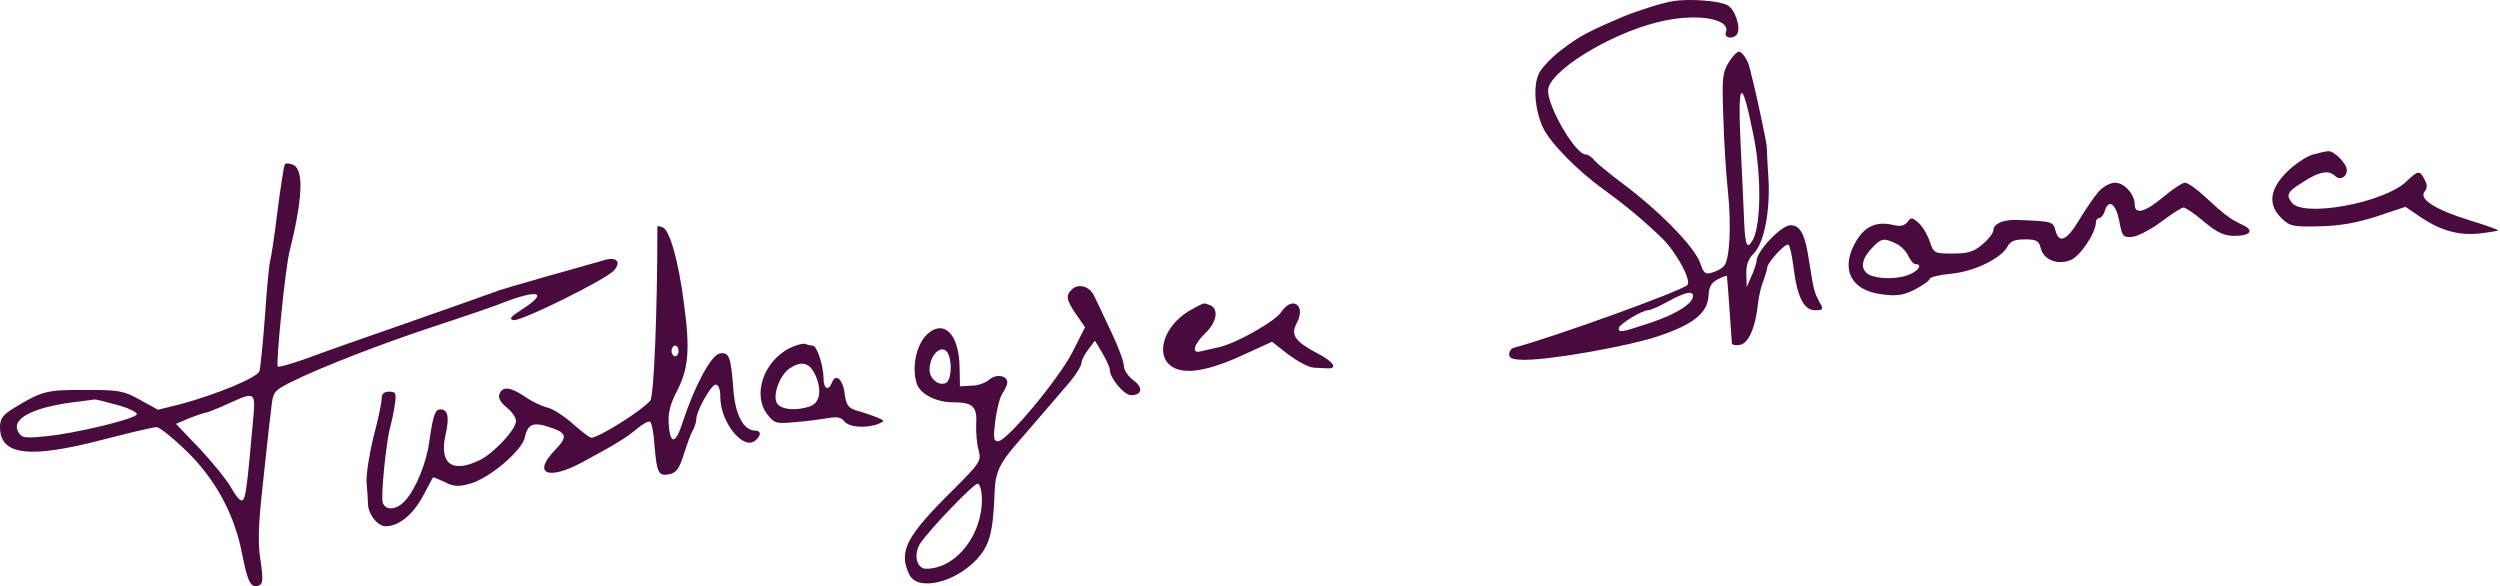<svg width="567" height="133" viewBox="0 0 567 133" fill="none" xmlns="http://www.w3.org/2000/svg">
<path d="M379.555 0.237C377.311 0.559 371.94 2.246 368.333 3.691C360.558 6.984 358.233 8.189 354.546 11.001C352.221 12.687 349.736 15.258 349.095 16.543C347.652 19.354 348.053 24.896 349.977 28.992C351.58 32.366 357.672 38.631 363.604 42.888C368.654 46.583 372.181 49.474 376.91 53.972C380.197 57.185 383.724 63.691 382.682 64.655C380.918 66.181 351.9 76.623 343.323 78.872C342.762 79.033 342.281 79.675 342.281 80.398C342.281 81.282 343.163 81.603 345.888 81.603C351.9 81.603 369.215 78.551 376.189 76.221C384.044 73.571 387.251 71.001 387.491 67.145C387.571 65.057 388.132 64.093 389.575 63.37C390.617 62.808 391.579 62.486 391.66 62.567C391.74 62.727 392.621 75.177 392.782 77.828C392.782 78.229 393.583 78.39 394.545 78.229C396.549 77.989 398.152 74.294 398.714 68.832C398.874 67.225 399.435 64.896 399.916 63.691C400.397 62.406 400.798 61.121 400.798 60.719C400.798 59.595 404.886 55.097 405.607 55.498C405.928 55.659 406.409 57.908 406.73 60.318C407.531 67.145 409.054 70.358 411.619 70.358C413.543 70.358 413.623 70.197 412.661 68.511C411.459 66.342 411.299 65.539 410.417 59.916C409.455 53.249 408.413 51.081 406.088 51.081C404.004 51.081 398.393 56.944 398.393 59.193C398.313 59.836 397.832 61.362 397.191 62.727L396.148 65.137L396.068 62.165C395.988 60.157 396.549 58.711 397.591 57.667C399.996 55.418 401.439 48.43 401.118 41.041C400.878 37.507 400.718 34.053 400.718 33.41C400.718 32.446 398.152 20.398 397.191 16.944C397.11 16.462 396.95 15.739 396.79 15.338C396.469 13.651 395.106 11.723 394.385 11.723C393.904 11.723 392.862 12.848 391.98 14.294C390.617 16.543 390.537 17.988 390.858 26.904C391.018 32.446 391.499 39.836 391.9 43.45C392.702 51.242 392.301 59.193 390.938 60.398C390.457 60.96 389.175 61.603 388.213 61.844C386.77 62.326 386.369 61.924 385.648 59.755C384.365 55.98 376.189 47.627 367.131 40.96C364.726 39.113 362.241 37.105 361.6 36.382C361.039 35.579 360.077 35.017 359.596 35.017C357.351 35.017 351.099 24.414 351.099 20.559C351.099 16.302 364.886 7.707 376.189 4.976C384.525 2.888 392.702 4.173 391.419 7.386C390.938 8.671 393.183 8.992 393.984 7.707C394.866 6.262 393.503 2.085 391.82 1.201C389.976 0.157 383.243 -0.325 379.555 0.237ZM397.591 30.197C399.515 39.193 399.435 50.84 397.591 54.294C396.309 56.703 395.828 55.9 395.587 50.519C395.507 47.948 395.106 40.077 394.786 33.009C394.064 18.069 394.946 17.185 397.591 30.197ZM383.964 67.145C383.964 68.832 380.197 71.242 374.425 73.169C367.692 75.418 367.131 75.499 367.131 74.454C367.131 73.571 372.421 70.358 373.784 70.358C374.345 70.358 376.349 69.474 378.353 68.35C382.201 66.262 383.964 65.86 383.964 67.145Z" fill="#490B3D"/>
<path d="M524.404 35.097C522.961 35.579 520.315 37.346 518.632 39.033C514.704 42.968 514.304 46.502 517.51 49.555C519.354 51.322 520.155 51.483 526.087 51.322C530.736 51.242 534.584 50.519 539.073 49.073L545.566 46.904L549.093 49.314C553.662 52.366 557.83 53.49 562.56 52.928C564.644 52.687 566.407 52.366 566.568 52.286C566.728 52.125 563.762 51.081 560.075 49.956C552.299 47.547 548.532 45.137 549.894 43.45C550.536 42.647 550.536 41.924 549.894 40.719C548.772 38.551 548.451 38.631 545.806 41.121C540.756 46.021 522.319 49.394 519.754 45.94C518.392 44.093 518.792 43.45 522.72 41.041C526.087 38.872 528.251 38.551 529.614 39.916C530.656 40.96 532.259 40.237 532.259 38.551C532.259 37.105 529.374 34.213 528.091 34.294C527.53 34.294 525.847 34.695 524.404 35.097Z" fill="#490B3D"/>
<path d="M64.609 37.266C64.368 37.667 63.647 42.406 62.925 47.948C62.284 53.41 61.482 58.39 61.322 58.952C61.082 59.515 60.52 65.137 60.12 71.402C59.639 77.667 59.078 83.45 58.837 84.173C58.436 85.619 48.897 89.555 40.721 91.723L35.831 92.928L31.743 90.679C27.976 88.591 27.014 88.43 19.158 88.43C10.421 88.43 9.539 88.671 3.046 92.607C0.641 94.133 0 94.936 0 96.864C0 103.29 6.573 104.093 23.487 99.675C29.419 98.149 34.789 96.864 35.511 96.864C36.152 96.864 39.278 99.354 42.404 102.406C48.977 108.832 53.306 116.864 54.989 126.021C56.192 132.045 56.913 133.491 58.757 132.768C59.639 132.446 59.719 131.402 59.078 127.065C58.436 123.129 58.597 118.872 59.639 109.555C60.36 102.808 61.162 95.338 61.482 93.009C61.883 88.912 62.044 88.671 65.811 86.743C72.544 83.37 86.412 77.989 98.596 73.972C105.009 71.884 111.823 69.555 113.827 68.751C122.083 65.539 124.568 66.181 118.476 70.117C115.83 71.804 115.35 72.366 116.472 72.607C118.155 72.928 137.313 63.45 139.237 61.362C141.081 59.274 139.718 58.069 136.672 59.113C135.309 59.515 129.618 61.121 123.846 62.727C118.155 64.334 112.704 65.94 111.823 66.342C110.941 66.663 102.444 69.715 92.985 73.009C83.526 76.302 72.945 79.996 69.579 81.282C66.132 82.487 63.246 83.37 63.005 83.129C62.524 82.647 64.689 60.88 65.651 57.105C68.617 45.217 68.937 38.711 66.613 37.426C65.731 37.025 64.849 36.944 64.609 37.266ZM57.314 96.221C56.032 110.519 55.711 113.25 54.909 113.491C54.428 113.651 53.386 112.366 52.505 110.76C51.623 109.073 48.416 105.137 45.45 101.924L39.919 96.141L42.885 94.856C44.569 94.213 46.172 93.651 46.492 93.651C46.813 93.651 49.058 92.768 51.382 91.723C58.116 88.671 58.035 88.591 57.314 96.221ZM26.453 91.804C29.098 92.527 31.182 93.49 31.022 93.972C30.701 95.017 17.154 98.31 10.341 98.952C5.451 99.434 4.89 99.354 4.088 97.828C2.485 94.776 8.016 92.125 18.437 91.001C19.96 90.84 21.322 90.599 21.483 90.599C21.563 90.519 23.807 91.081 26.453 91.804Z" fill="#490B3D"/>
<path d="M475.907 43.531C474.945 44.655 473.021 47.466 471.659 49.715C468.853 54.454 467.009 55.418 466.208 52.366C465.647 50.197 465.566 50.197 457.31 49.876C454.344 49.796 452.1 50.76 452.1 52.205C452.1 52.848 450.977 54.294 449.615 55.418C447.691 57.105 446.328 57.507 442.881 57.507C438.713 57.507 438.553 57.426 437.671 54.776C437.19 53.33 436.068 51.402 435.186 50.599C433.663 49.233 433.423 49.233 432.621 50.358C431.98 51.161 431.018 51.402 429.655 51.081C425.727 50.117 423.242 51.161 421.158 54.374C417.23 60.719 419.555 65.86 426.769 66.743C430.216 67.225 431.659 66.984 434.384 65.619C436.148 64.655 437.671 63.611 437.671 63.209C437.671 62.888 439.835 62.326 442.481 62.085C447.691 61.603 453.863 58.631 455.306 55.9C455.947 54.695 456.989 54.294 459.234 54.294C461.879 54.294 462.44 54.615 462.841 56.302C463.482 58.872 466.528 60.157 469.494 59.033C471.659 58.31 475.346 52.848 475.346 50.438C475.346 49.956 475.667 49.474 476.067 49.474C476.468 49.474 477.109 48.752 477.35 47.868C478.232 45.057 479.835 46.101 480.636 50.037C481.278 53.571 481.518 53.892 483.522 53.731C484.725 53.651 487.69 52.125 490.095 50.358C492.5 48.511 494.825 47.065 495.225 47.065C495.706 47.065 497.791 48.511 499.875 50.278C502.841 52.768 504.444 53.49 506.768 53.49C510.536 53.49 511.338 52.205 508.452 50.92C505.807 49.715 504.284 48.511 499.875 44.414C498.111 42.808 496.187 41.442 495.546 41.442C494.985 41.442 492.741 42.888 490.656 44.655C486.568 48.109 484.163 48.752 484.163 46.422C484.163 44.093 481.839 41.442 479.675 41.442C478.632 41.442 476.949 42.326 475.907 43.531ZM429.895 55.177C431.018 55.659 432.3 56.944 432.781 57.989C433.262 59.033 433.984 59.916 434.465 59.916C435.988 59.916 435.266 61.282 433.262 62.165C430.697 63.37 426.048 63.37 423.964 62.326C421.88 61.201 422.04 58.952 424.445 56.382C426.609 54.053 427.17 53.892 429.895 55.177Z" fill="#490B3D"/>
<path d="M149.097 51.322C149.097 70.92 148.295 89.876 147.494 90.84C145.65 93.089 135.79 99.274 134.107 99.274C133.706 99.274 131.862 97.828 129.858 96.061C127.935 94.374 125.37 92.687 124.167 92.446C122.885 92.125 120.64 91.081 119.037 89.956C115.67 87.707 113.987 87.547 113.265 89.394C112.945 90.278 113.506 91.242 114.869 92.366C116.071 93.33 117.033 94.695 117.033 95.499C117.033 97.426 111.903 102.888 108.696 104.414C102.444 107.386 99.558 105.137 101.081 98.47C101.963 94.535 101.562 92.848 99.879 92.848C98.676 92.848 98.195 94.213 97.314 100.478C96.672 105.057 94.268 110.92 91.943 113.49C90.019 115.659 87.534 115.9 86.813 114.053C86.332 112.687 87.534 100.478 88.496 96.864C88.817 95.74 89.298 93.49 89.538 91.804C89.939 89.153 89.779 88.832 88.256 88.832C87.133 88.832 86.572 89.314 86.572 90.358C86.572 91.242 85.771 95.097 84.729 99.033C83.767 102.888 83.045 107.547 83.126 109.314C83.286 111.081 83.446 113.25 83.446 114.133C83.446 116.543 85.61 119.354 87.454 119.354C90.42 119.354 93.626 116.784 95.871 112.607C97.073 110.358 98.115 108.43 98.195 108.27C98.276 108.189 99.478 108.671 100.841 109.314C102.845 110.358 103.967 110.438 106.532 109.715C110.861 108.591 118.396 102.246 119.037 99.193C119.678 96.141 120.961 95.659 124.568 96.864C128.576 98.149 128.816 99.033 125.931 102.005C120.64 107.466 124.247 109.073 132.103 104.816C139.237 100.96 142.123 99.274 144.528 97.185C145.81 96.141 147.093 95.418 147.413 95.659C147.814 95.82 148.295 98.31 148.455 101.201C149.017 107.386 149.337 108.029 151.822 107.547C153.425 107.225 154.067 106.262 155.109 102.968C155.83 100.719 156.712 98.229 157.193 97.507C157.594 96.703 157.914 95.659 157.914 95.097C157.914 93.249 161.281 87.225 162.323 87.225C162.964 87.225 163.365 88.27 163.365 90.037C163.365 95.74 168.576 102.246 171.301 99.916C172.664 98.792 172.664 97.667 171.301 97.667C168.656 97.667 166.732 94.053 166.331 88.35C165.77 80.88 165.369 79.836 163.285 80.157C161.361 80.398 157.594 87.386 154.948 95.418C153.265 100.8 151.983 101.041 151.662 96.141C151.502 93.651 151.983 91.643 153.586 88.591C156.151 83.611 156.552 79.193 155.109 68.751C153.906 59.274 151.902 52.205 150.299 51.563C149.658 51.322 149.097 51.242 149.097 51.322ZM153.906 79.595C153.906 80.237 153.586 80.8 153.105 80.8C152.704 80.8 152.303 80.237 152.303 79.595C152.303 78.952 152.704 78.39 153.105 78.39C153.586 78.39 153.906 78.952 153.906 79.595Z" fill="#490B3D"/>
<path d="M243.044 65.699C241.681 67.065 241.841 68.029 244.086 71.322L246.09 74.213L243.284 79.756C240.318 85.699 228.375 100.077 226.371 100.077C225.328 100.077 225.248 99.354 225.729 95.418C226.05 92.928 226.771 90.117 227.332 89.234C227.974 88.35 228.455 87.225 228.455 86.743C228.455 85.137 225.89 84.736 224.367 86.101C223.565 86.824 221.801 87.466 220.359 87.466L217.713 87.627L217.633 83.129C217.473 76.061 214.347 72.607 210.739 75.418C207.934 77.587 206.651 83.049 207.934 87.065C208.735 89.394 212.343 91.242 216.19 91.242C220.679 91.242 221.641 92.205 221.401 96.221C221.32 98.149 221.561 100.8 221.962 102.165C222.603 104.495 222.282 104.976 216.27 111.001C205.529 121.603 203.766 124.976 206.17 130.197C207.934 134.133 216.351 132.366 221.561 126.824C224.447 123.691 225.248 120.719 225.569 111.723C225.729 107.145 226.691 105.057 230.779 100.398C234.386 96.221 239.677 90.117 242.883 86.342C244.166 84.736 245.288 82.888 245.288 82.326C245.288 81.683 246.01 80.318 246.811 79.274L248.334 77.266L250.018 80.077C250.899 81.603 251.701 83.29 251.701 83.852C251.701 85.78 254.987 89.635 256.511 89.635C259.076 89.635 259.316 87.868 257.072 86.262C255.869 85.378 254.907 83.932 254.907 83.049C254.907 82.085 253.625 78.631 252.022 75.258C250.418 71.884 248.735 68.27 248.174 67.145C247.132 64.896 244.567 64.173 243.044 65.699ZM215.148 80.478C216.03 82.808 215.629 86.502 214.427 86.904C212.824 87.547 210.82 85.86 210.82 83.852C210.82 80.157 214.026 77.587 215.148 80.478ZM222.683 112.687C223.004 121.121 216.912 128.993 210.018 128.993C207.854 128.993 207.132 125.619 208.735 123.209C210.9 119.997 220.759 109.715 221.721 109.715C222.202 109.715 222.603 111.081 222.683 112.687Z" fill="#490B3D"/>
<path d="M270.538 70.037C264.847 72.928 262.042 79.193 264.927 82.406C267.412 85.137 272.943 84.575 281.28 80.8L288.494 77.507L292.182 80.398C294.266 81.924 296.751 83.29 297.873 83.37C298.915 83.45 300.358 83.531 300.999 83.531C303.564 83.691 302.442 82.004 298.674 80.077C293.705 77.426 292.663 75.98 294.105 73.249C296.27 69.314 293.143 66.984 290.659 70.679C289.296 72.848 280.077 78.069 276.23 78.792C274.867 79.113 273.104 79.515 272.382 79.675C270.138 80.318 270.699 78.149 273.344 75.579C275.989 73.089 276.47 70.037 274.466 69.234C272.943 68.671 273.344 68.511 270.538 70.037Z" fill="#490B3D"/>
<path d="M178.916 79.033C173.064 82.165 170.66 89.635 174.026 93.972C175.63 96.061 176.111 96.141 180.279 95.74C182.764 95.579 186.05 95.097 187.653 94.856C189.738 94.454 190.78 94.615 191.501 95.579C192.623 96.944 196.471 97.185 199.196 96.141C200.719 95.499 200.719 95.418 198.796 94.615C197.673 94.213 195.75 93.49 194.387 93.169C192.383 92.527 191.902 91.884 191.581 89.314C191.181 86.021 189.497 84.575 188.696 86.743C187.894 88.832 186.772 88.189 186.772 85.699C186.772 82.968 185.249 78.39 184.367 78.39C183.966 78.39 183.245 78.23 182.603 77.989C182.042 77.828 180.359 78.31 178.916 79.033ZM184.688 84.575C186.451 88.109 186.13 91.242 183.806 92.125C180.92 93.169 177.473 93.009 176.351 91.643C175.068 90.117 176.672 85.298 178.996 83.611C181.561 81.844 183.405 82.165 184.688 84.575Z" fill="#490B3D"/>
</svg>
